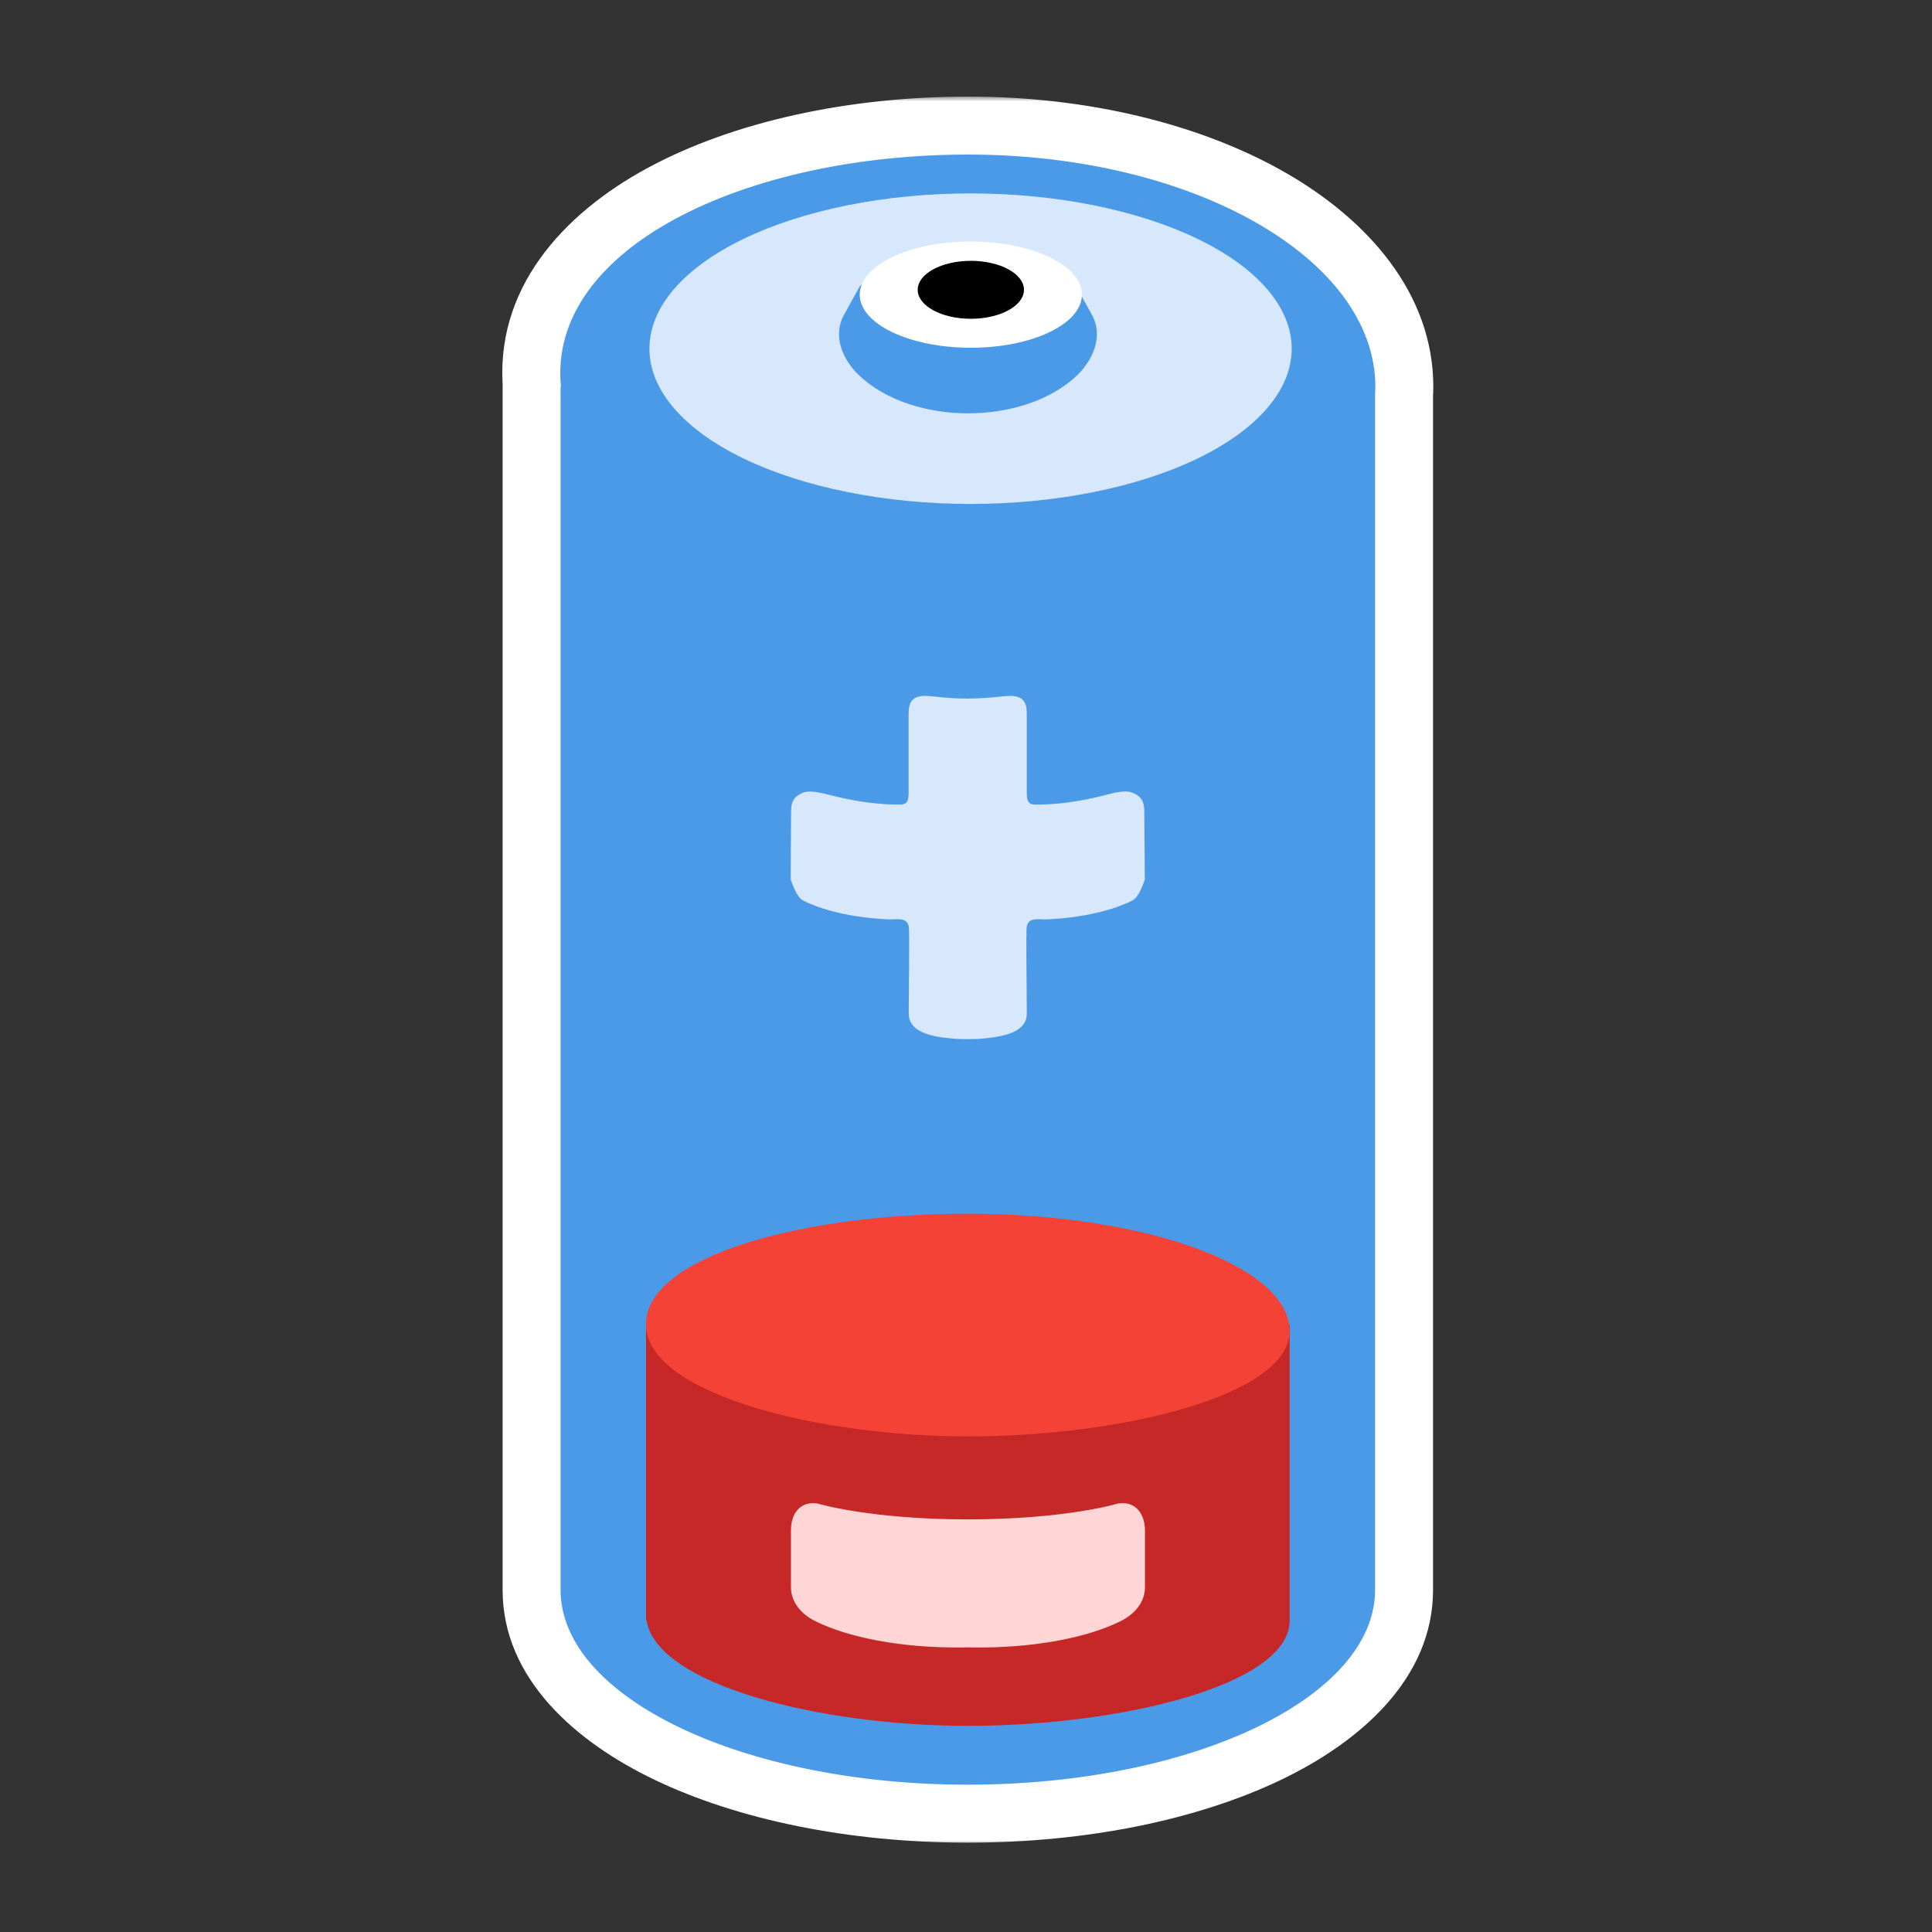<svg width="200" height="200" viewBox="0 0 200 200" fill="none" xmlns="http://www.w3.org/2000/svg">
<rect x="0" y="0" width="200" height="200" fill="#333333" stroke="none"/>
<mask id="path-1-outside-1_1062_22301" maskUnits="userSpaceOnUse" x="51" y="10" width="98" height="181" fill="black">
<rect fill="white" x="51" y="10" width="98" height="181"/>
<path d="M100.231 16C123.504 16 142.376 26.772 142.376 40.047C142.376 40.286 142.362 40.511 142.348 40.75V164.584C142.348 175.721 123.476 184.75 100.189 184.75C76.901 184.75 58.03 175.721 58.03 164.584V40.033H58.072C56.637 25.774 76.957 16 100.231 16Z"/>
</mask>
<path d="M100.231 16C123.504 16 142.376 26.772 142.376 40.047C142.376 40.286 142.362 40.511 142.348 40.75V164.584C142.348 175.721 123.476 184.75 100.189 184.75C76.901 184.75 58.03 175.721 58.03 164.584V40.033H58.072C56.637 25.774 76.957 16 100.231 16Z" fill="black"/>
<path d="M100.231 16L100.231 10L100.231 10L100.231 16ZM142.376 40.047L148.376 40.047V40.047L142.376 40.047ZM142.348 40.75L136.358 40.398C136.351 40.515 136.348 40.633 136.348 40.75L142.348 40.75ZM100.189 184.75L100.189 190.75H100.189V184.75ZM58.03 164.584H52.03H58.03ZM58.03 40.033V34.033C54.716 34.033 52.03 36.719 52.03 40.033H58.03ZM58.072 40.033V46.033C59.767 46.033 61.384 45.316 62.522 44.058C63.659 42.8 64.211 41.12 64.041 39.433L58.072 40.033ZM100.231 16V22C111.018 22 120.49 24.509 127.057 28.257C133.797 32.102 136.376 36.497 136.376 40.047L142.376 40.047L148.376 40.047C148.376 30.322 141.52 22.693 133.005 17.834C124.318 12.877 112.717 10 100.231 10V16ZM142.376 40.047H136.376C136.376 40.047 136.376 40.067 136.374 40.123C136.371 40.191 136.367 40.258 136.358 40.398L142.348 40.75L148.338 41.102C148.349 40.914 148.376 40.498 148.376 40.047H142.376ZM142.348 40.75H136.348V164.584H142.348H148.348V40.75H142.348ZM142.348 164.584H136.348C136.348 166.516 134.506 170.037 127.412 173.431C120.756 176.615 111.139 178.75 100.189 178.75V184.75V190.75C112.526 190.75 123.988 188.371 132.59 184.256C140.754 180.351 148.348 173.79 148.348 164.584H142.348ZM100.189 184.75L100.189 178.75C89.239 178.75 79.621 176.615 72.966 173.431C65.871 170.037 64.03 166.516 64.03 164.584H58.03H52.03C52.03 173.79 59.624 180.351 67.787 184.256C76.389 188.371 87.852 190.75 100.189 190.75L100.189 184.75ZM58.03 164.584H64.03V40.033H58.03H52.03V164.584H58.03ZM58.03 40.033V46.033H58.072V40.033V34.033H58.03V40.033ZM58.072 40.033L64.041 39.433C63.678 35.818 65.872 31.663 72.741 27.946C79.466 24.308 89.324 22 100.231 22L100.231 16L100.231 10C87.864 10 75.925 12.579 67.031 17.392C58.279 22.127 51.031 29.989 52.102 40.634L58.072 40.033Z" fill="white" mask="url(#path-1-outside-1_1062_22301)"/>
<path d="M142.376 40.047C142.376 26.772 123.504 16 100.231 16C76.958 16 56.637 25.773 58.072 40.033H58.029V164.584C58.029 175.722 76.901 184.75 100.189 184.75C123.476 184.75 142.348 175.722 142.348 164.584V40.75C142.362 40.511 142.376 40.286 142.376 40.047Z" fill="#4B9AE8"/>
<path d="M67.228 36.095C67.228 40.358 70.731 44.446 76.965 47.461C83.2 50.475 91.656 52.169 100.472 52.169C109.289 52.169 117.745 50.475 123.979 47.461C130.214 44.446 133.716 40.358 133.716 36.095C133.716 31.832 130.214 27.744 123.979 24.73C117.745 21.715 109.289 20.022 100.472 20.022C91.656 20.022 83.2 21.715 76.965 24.73C70.731 27.744 67.228 31.832 67.228 36.095Z" fill="#D7E8FC"/>
<path d="M117.854 20.471V21.4C117.896 20.823 117.854 20.471 117.854 20.471Z" fill="#9E9E9E"/>
<path d="M118.456 83.894C118.456 82.966 118.105 82.403 117.247 82.066C116.445 81.742 115.278 82.08 114.083 82.389C111.72 82.98 109.288 83.317 107.094 83.289C106.208 83.275 106.292 82.431 106.292 81.658V73.952C106.292 73.108 106.194 72.039 104.633 72.039C103.691 72.039 102.552 72.292 100.175 72.321C97.798 72.306 96.659 72.039 95.717 72.039C94.156 72.039 94.058 73.108 94.058 73.952V81.658C94.058 82.431 94.142 83.275 93.256 83.289C91.062 83.317 88.63 82.98 86.267 82.389C85.058 82.094 83.905 81.757 83.103 82.066C82.245 82.417 81.894 82.966 81.894 83.894L81.852 91.052C82.245 92.163 82.653 92.964 83.103 93.203C84.425 93.892 87.308 94.947 91.92 95.172C92.834 95.214 93.861 94.905 94.072 95.903C94.17 96.396 94.072 102.471 94.072 104.931C94.072 107.167 97.306 107.406 99.05 107.547C99.43 107.575 100.948 107.575 101.314 107.547C103.044 107.392 106.292 107.167 106.292 104.931C106.292 102.471 106.194 96.396 106.292 95.903C106.503 94.905 107.516 95.214 108.444 95.172C113.056 94.947 115.939 93.878 117.261 93.203C117.697 92.978 118.119 92.177 118.512 91.052L118.456 83.894Z" fill="#D7E8FC"/>
<path d="M113 32.523C112.508 31.651 112.002 30.738 111.524 29.852C111.017 28.938 111.031 29.922 110.919 30.302C110.342 32.298 109.203 33.184 108.402 33.62C105.983 34.914 103.086 35.533 100.203 35.491C97.306 35.519 94.424 34.914 92.005 33.62C91.189 33.184 90.064 32.298 89.488 30.302C89.375 29.908 89.389 28.938 88.883 29.852C88.391 30.738 87.899 31.651 87.406 32.523C86.141 34.745 87.238 37.206 88.855 38.781C91.681 41.523 96.069 42.789 100.217 42.789C104.366 42.789 108.753 41.523 111.58 38.781C113.169 37.192 114.266 34.731 113 32.523Z" fill="#4B9AE8"/>
<path d="M66.877 137.163V167.749H66.933C68.002 174.428 84.877 178.661 100.219 178.661C115.969 178.661 133.505 174.456 133.505 167.749V137.163H66.877Z" fill="#C62828"/>
<path d="M133.501 137.781C133.501 144.489 115.98 148.694 100.216 148.694C84.873 148.694 67.998 144.461 66.93 137.781C65.776 130.581 81.836 125.646 100.216 125.646C118.595 125.646 133.501 131.074 133.501 137.781Z" fill="#F44336"/>
<path d="M115.755 155.641C115.755 155.641 110.341 157.286 100.188 157.286C90.035 157.286 84.621 155.641 84.621 155.641C82.695 155.36 81.879 156.864 81.879 158.383V164.317C81.879 165.724 82.793 167.031 84.424 167.833C87.785 169.492 93.213 170.617 99.71 170.547C99.879 170.547 100.034 170.533 100.202 170.533C100.371 170.533 100.526 170.547 100.695 170.547C107.205 170.617 112.62 169.492 115.98 167.833C117.612 167.031 118.526 165.724 118.526 164.317V158.383C118.512 156.864 117.682 155.36 115.755 155.641Z" fill="#FFD5D5"/>
<ellipse cx="100.5" cy="30.5" rx="11.5" ry="5.5" fill="white"/>
<ellipse cx="100.5" cy="30" rx="5.5" ry="3" fill="black"/>
</svg>
